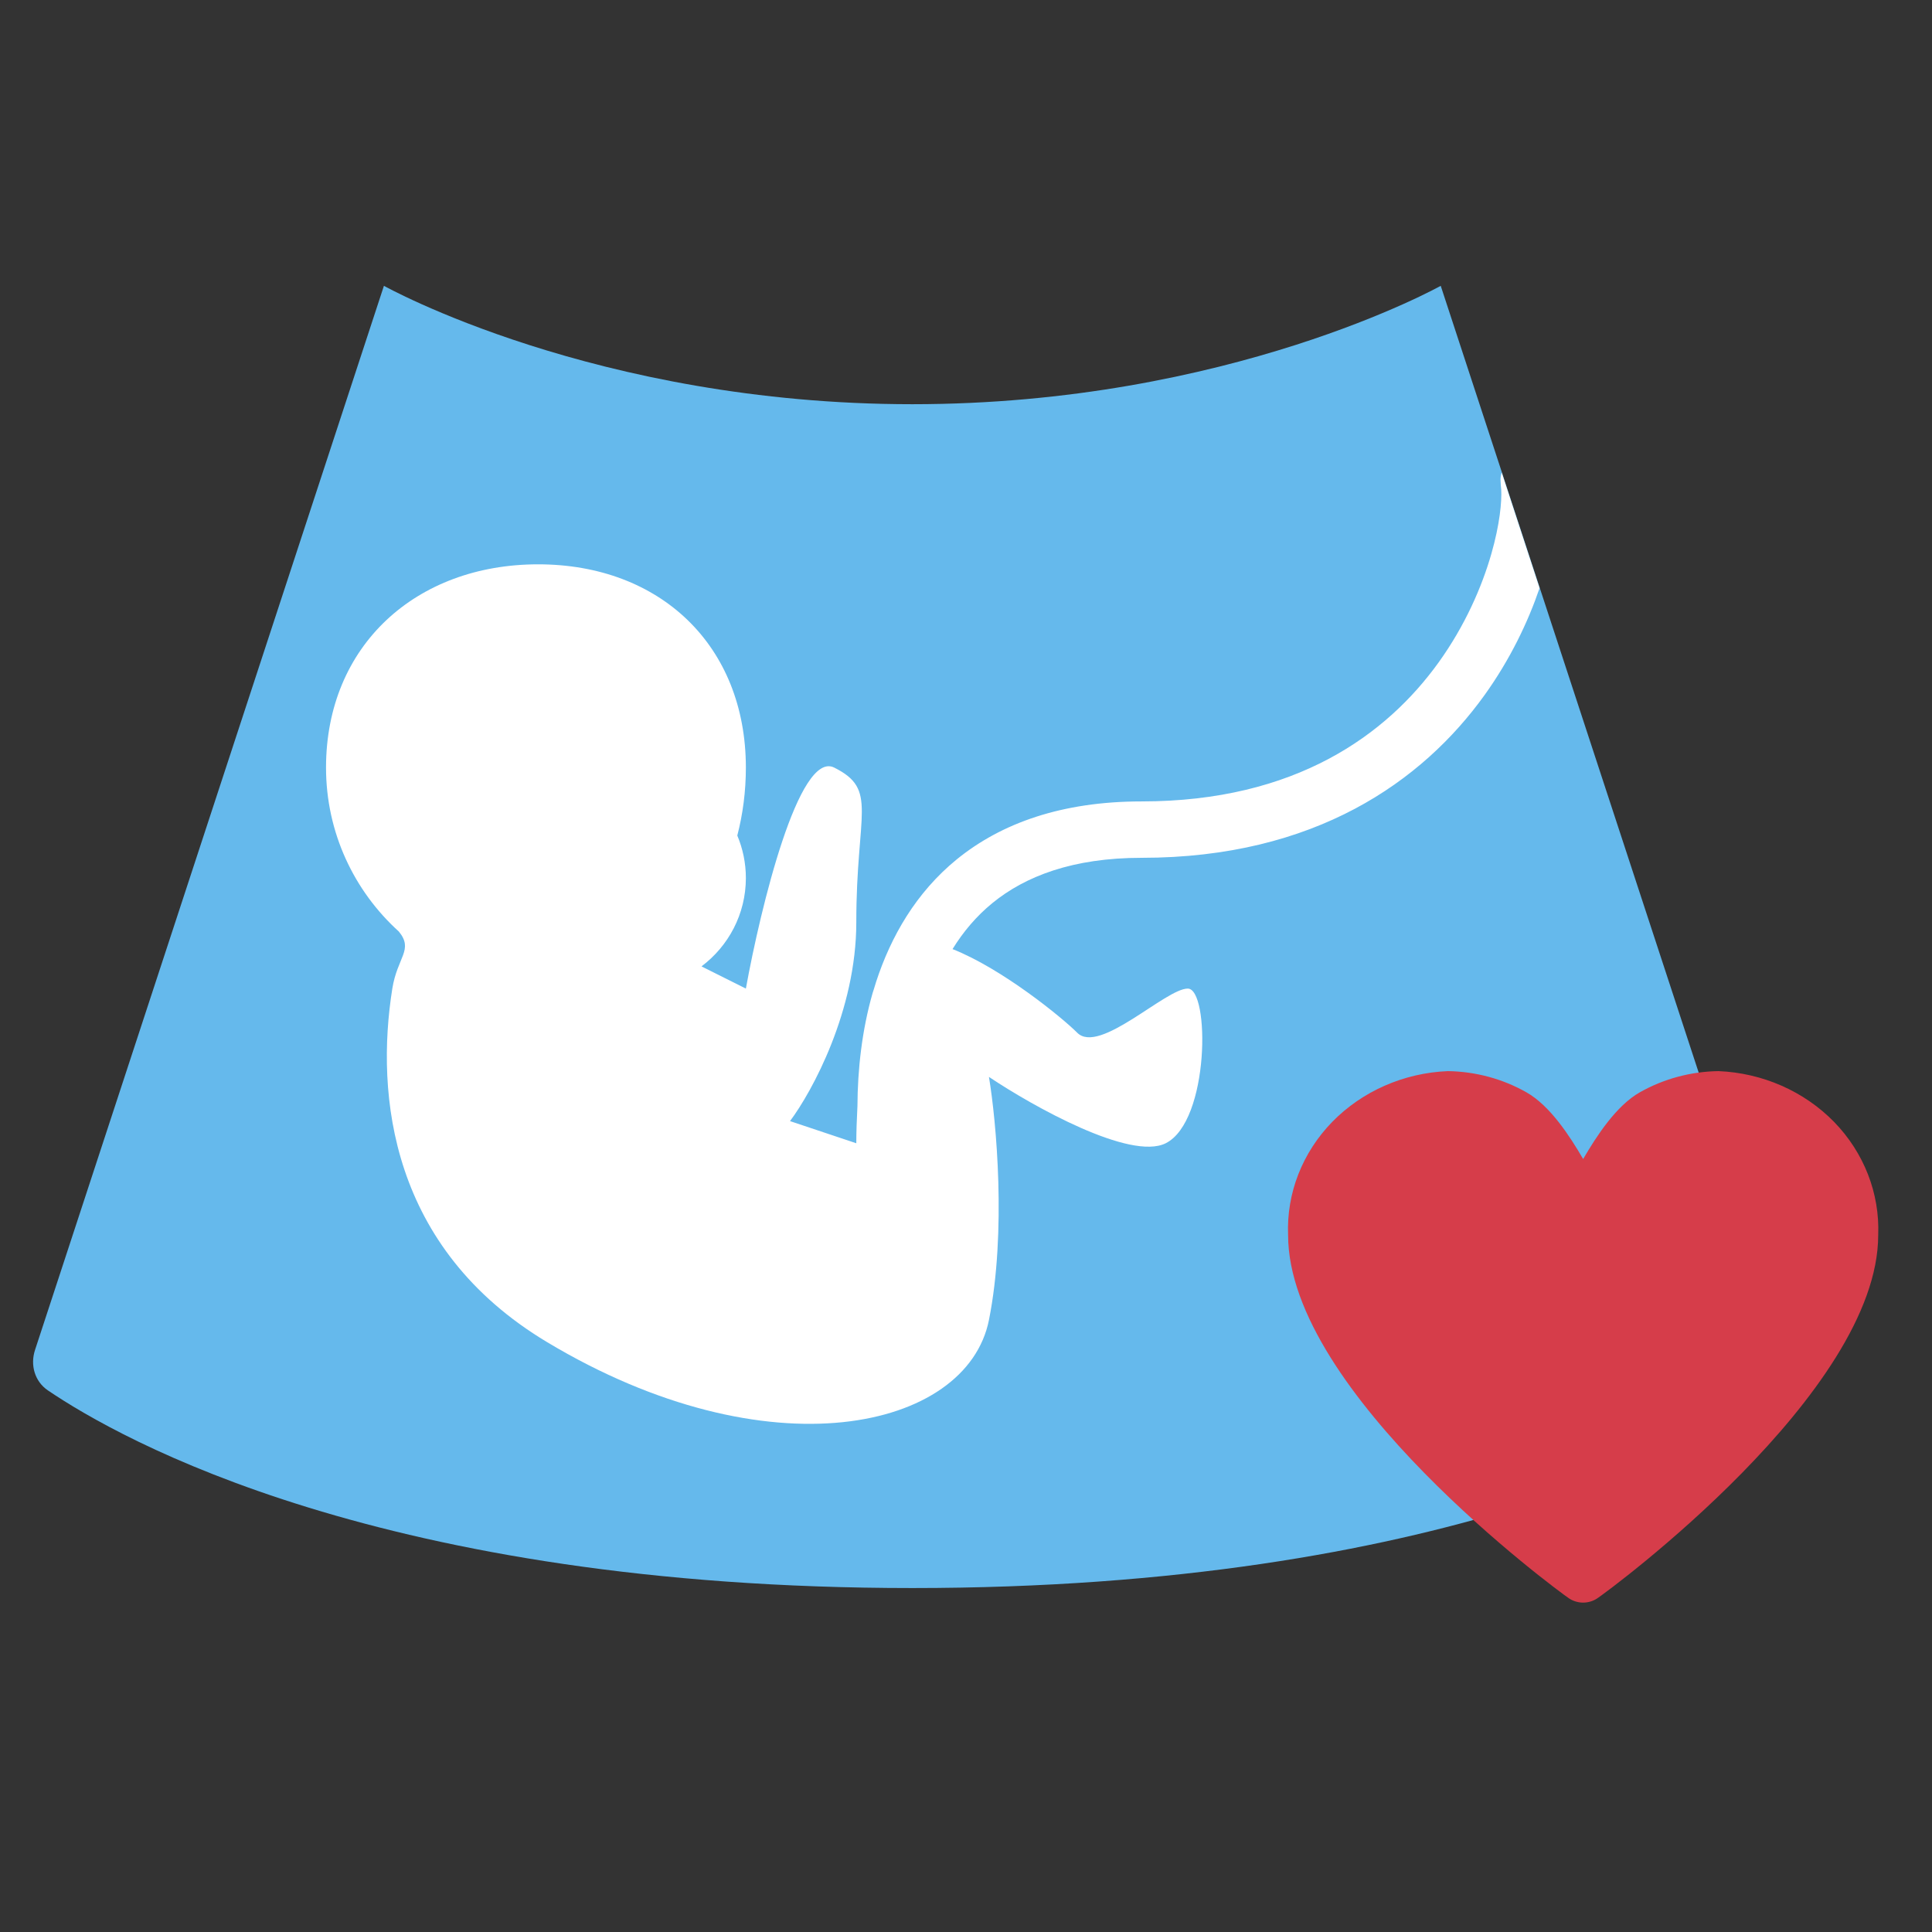 <svg width="32" height="32" viewBox="0 0 32 32" fill="none" xmlns="http://www.w3.org/2000/svg">
<rect x="0" y="0" width="32" height="32" fill="#333333" stroke="none"/>
<g clip-path="url(#clip0_15889_399051)">
<path d="M6.359 4.734C6.359 4.734 9.86 6.695 15.111 6.695C20.362 6.695 23.863 4.734 23.863 4.734L29.642 22.36C29.724 22.61 29.647 22.881 29.429 23.029C28.234 23.84 23.883 26.303 15.111 26.303C6.339 26.303 1.988 23.84 0.793 23.029C0.575 22.881 0.498 22.61 0.58 22.36L6.359 4.734Z" fill="#65B9EC"/>
<path d="M25.5 9.741C25.309 10.301 25.015 10.919 24.588 11.514C23.561 12.942 21.78 14.208 18.909 14.208C17.765 14.208 16.98 14.515 16.438 14.957C16.171 15.175 15.954 15.433 15.777 15.72C16.594 16.042 17.584 16.847 17.843 17.106C18.209 17.472 19.307 16.374 19.673 16.374C20.039 16.374 20.039 18.569 19.308 18.936C18.722 19.228 17.112 18.326 16.38 17.837C16.502 18.57 16.672 20.4 16.38 21.864C16.013 23.693 12.72 24.425 9.06 22.229C6.468 20.674 6.216 18.144 6.498 16.374C6.582 15.85 6.854 15.732 6.606 15.429C5.866 14.759 5.4 13.791 5.4 12.713C5.401 10.692 6.892 9.347 8.913 9.347C10.934 9.347 12.353 10.692 12.354 12.713C12.354 13.106 12.304 13.485 12.212 13.839C12.303 14.056 12.354 14.294 12.354 14.544C12.353 15.142 12.065 15.67 11.622 16.004V16.008L12.354 16.374C12.598 15.032 13.232 12.421 13.818 12.714C14.549 13.08 14.183 13.447 14.183 15.276C14.183 16.74 13.451 18.081 13.085 18.569L14.183 18.936C14.183 18.759 14.19 18.548 14.202 18.319C14.205 17.716 14.275 17.069 14.454 16.445C14.461 16.421 14.47 16.398 14.477 16.374C14.488 16.336 14.499 16.299 14.511 16.263C14.756 15.512 15.171 14.785 15.848 14.233C16.585 13.634 17.588 13.274 18.909 13.274C21.461 13.274 22.967 12.169 23.83 10.969C24.267 10.36 24.544 9.721 24.701 9.175C24.842 8.684 24.876 8.305 24.865 8.109L24.858 8.036L24.853 7.942C24.854 7.902 24.861 7.864 24.873 7.827L25.5 9.741Z" fill="white"/>
<path d="M28.462 17.741C28.003 17.748 27.555 17.869 27.161 18.092C26.768 18.315 26.444 18.817 26.222 19.197C26 18.817 25.676 18.315 25.282 18.092C24.889 17.869 24.441 17.748 23.982 17.741C23.251 17.771 22.562 18.074 22.066 18.582C21.57 19.091 21.307 19.765 21.335 20.456C21.335 23.066 25.797 26.345 25.986 26.473C26.129 26.568 26.315 26.568 26.457 26.473C26.647 26.346 31.109 23.066 31.109 20.456C31.136 19.765 30.873 19.091 30.378 18.582C29.881 18.074 29.193 17.771 28.462 17.741Z" fill="#D63D4A"/>
</g>
<defs>
<clipPath id="clip0_15889_399051">
<rect width="32" height="32" fill="white"/>
</clipPath>
</defs>
</svg>
